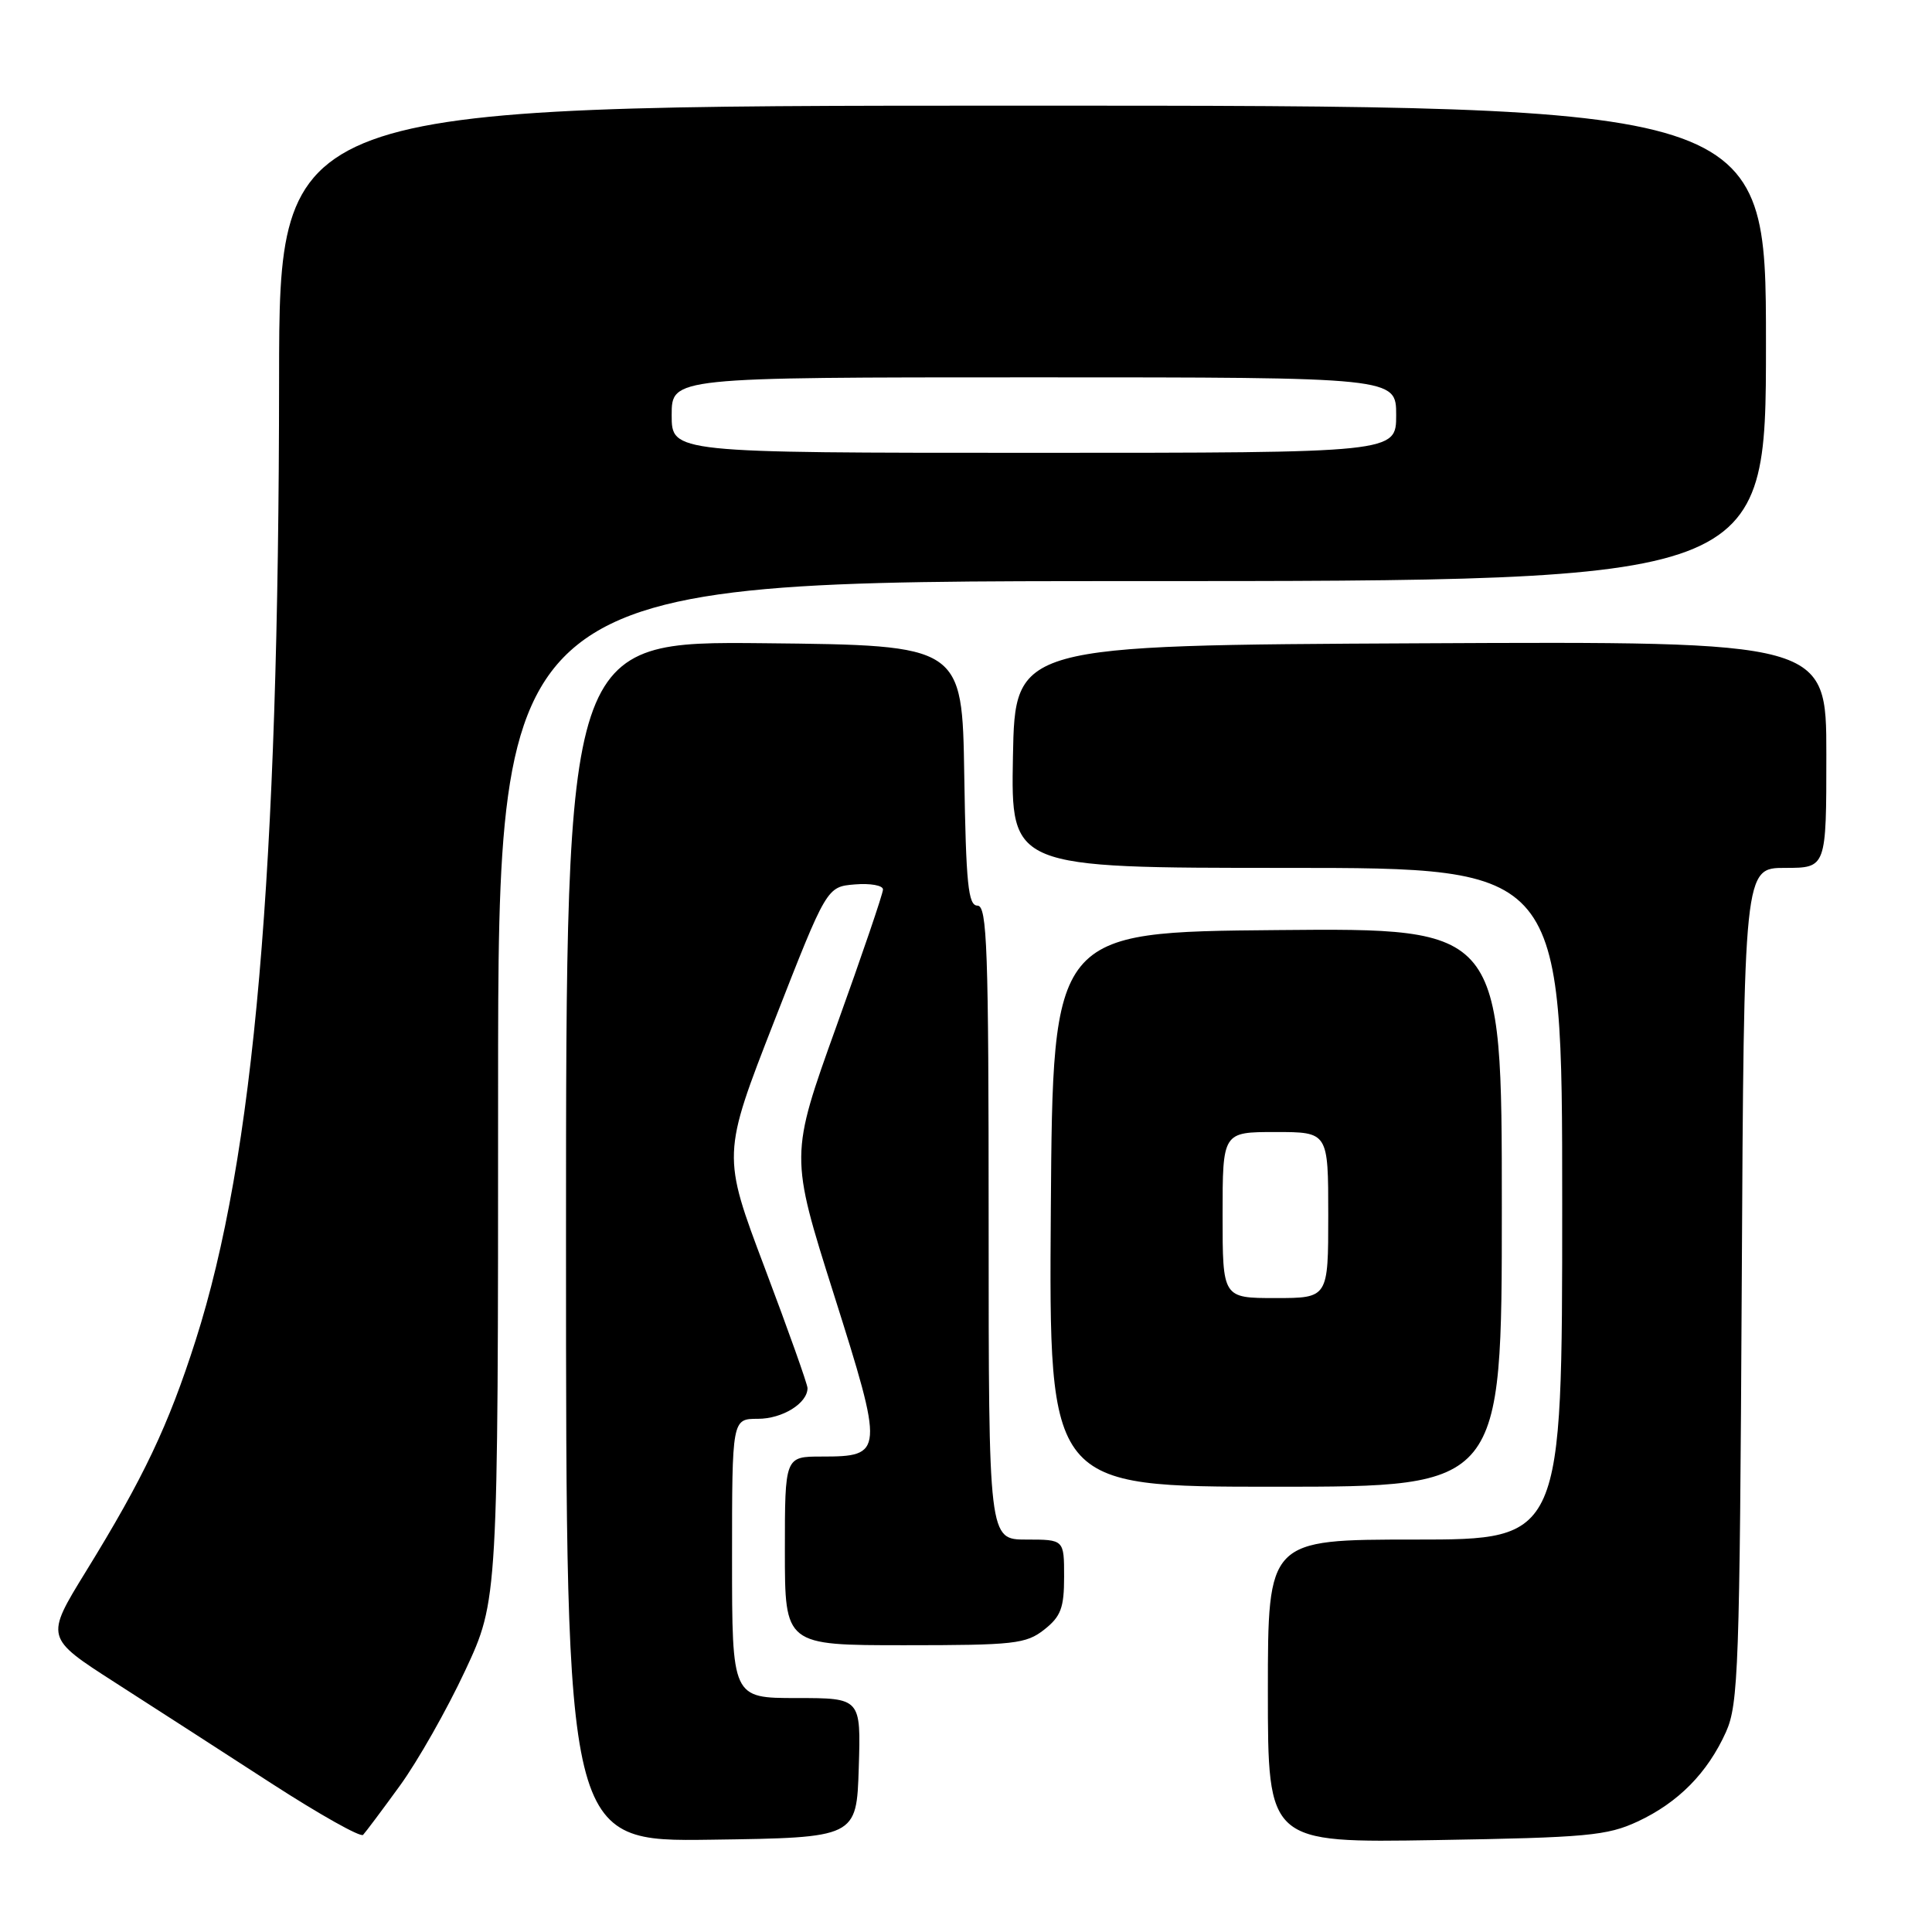 <?xml version="1.0" encoding="UTF-8" standalone="no"?>
<!DOCTYPE svg PUBLIC "-//W3C//DTD SVG 1.1//EN" "http://www.w3.org/Graphics/SVG/1.1/DTD/svg11.dtd" >
<svg xmlns="http://www.w3.org/2000/svg" xmlns:xlink="http://www.w3.org/1999/xlink" version="1.1" viewBox="0 0 256 256">
 <g >
 <path fill="currentColor"
d=" M 52.99 236.61 C 55.34 233.38 59.23 226.52 61.63 221.38 C 66.00 212.03 66.00 212.03 66.00 144.52 C 66.00 77.00 66.00 77.00 150.00 77.00 C 234.00 77.00 234.00 77.00 234.00 45.50 C 234.00 14.00 234.00 14.00 135.50 14.00 C 37.00 14.00 37.00 14.00 36.98 50.25 C 36.95 115.79 33.69 153.31 25.92 177.61 C 22.31 188.91 19.03 195.82 11.37 208.25 C 5.99 217.00 5.99 217.00 15.24 222.94 C 20.33 226.21 29.68 232.23 36.00 236.33 C 42.33 240.42 47.77 243.48 48.11 243.13 C 48.44 242.78 50.64 239.85 52.99 236.61 Z  M 113.79 234.25 C 114.08 225.00 114.08 225.00 105.54 225.00 C 97.00 225.00 97.00 225.00 97.00 206.50 C 97.00 188.00 97.00 188.00 100.43 188.00 C 103.68 188.00 107.00 185.94 107.00 183.93 C 107.00 183.43 104.45 176.26 101.34 168.02 C 95.68 153.02 95.68 153.02 102.61 135.26 C 109.55 117.50 109.55 117.50 113.27 117.19 C 115.32 117.02 117.00 117.32 117.00 117.86 C 117.00 118.41 114.22 126.56 110.83 135.98 C 104.67 153.12 104.67 153.12 110.49 171.51 C 117.15 192.56 117.12 193.00 108.88 193.00 C 104.00 193.00 104.00 193.00 104.00 205.50 C 104.00 218.00 104.00 218.00 119.87 218.00 C 134.40 218.00 135.95 217.83 138.37 215.93 C 140.57 214.19 141.00 213.06 141.00 208.93 C 141.00 204.00 141.00 204.00 136.00 204.00 C 131.00 204.00 131.00 204.00 131.00 162.00 C 131.00 125.63 130.80 120.00 129.52 120.00 C 128.29 120.00 128.00 117.17 127.77 102.75 C 127.50 85.50 127.50 85.50 101.25 85.23 C 75.00 84.97 75.00 84.97 75.00 164.50 C 75.00 244.04 75.00 244.04 94.25 243.77 C 113.50 243.50 113.50 243.50 113.79 234.25 Z  M 217.00 241.36 C 222.38 238.85 226.25 234.93 228.70 229.50 C 230.35 225.83 230.52 220.97 230.79 170.25 C 231.08 115.00 231.08 115.00 236.54 115.00 C 242.00 115.00 242.00 115.00 242.00 99.99 C 242.00 84.98 242.00 84.98 188.25 85.24 C 134.50 85.50 134.50 85.50 134.22 100.25 C 133.95 115.00 133.95 115.00 170.47 115.00 C 207.00 115.00 207.00 115.00 207.00 159.50 C 207.00 204.00 207.00 204.00 187.50 204.00 C 168.00 204.00 168.00 204.00 168.00 224.10 C 168.00 244.19 168.00 244.19 190.25 243.82 C 210.28 243.49 212.95 243.24 217.00 241.36 Z  M 199.00 159.99 C 199.00 122.97 199.00 122.97 169.25 123.24 C 139.50 123.50 139.50 123.50 139.24 160.25 C 138.98 197.00 138.98 197.00 168.99 197.00 C 199.00 197.00 199.00 197.00 199.00 159.99 Z  M 89.00 55.00 C 89.00 50.00 89.00 50.00 137.00 50.00 C 185.00 50.00 185.00 50.00 185.00 55.00 C 185.00 60.00 185.00 60.00 137.00 60.00 C 89.00 60.00 89.00 60.00 89.00 55.00 Z  M 162.00 161.00 C 162.00 150.00 162.00 150.00 169.00 150.00 C 176.00 150.00 176.00 150.00 176.00 161.00 C 176.00 172.00 176.00 172.00 169.00 172.00 C 162.00 172.00 162.00 172.00 162.00 161.00 Z "/>
</g>
</svg>